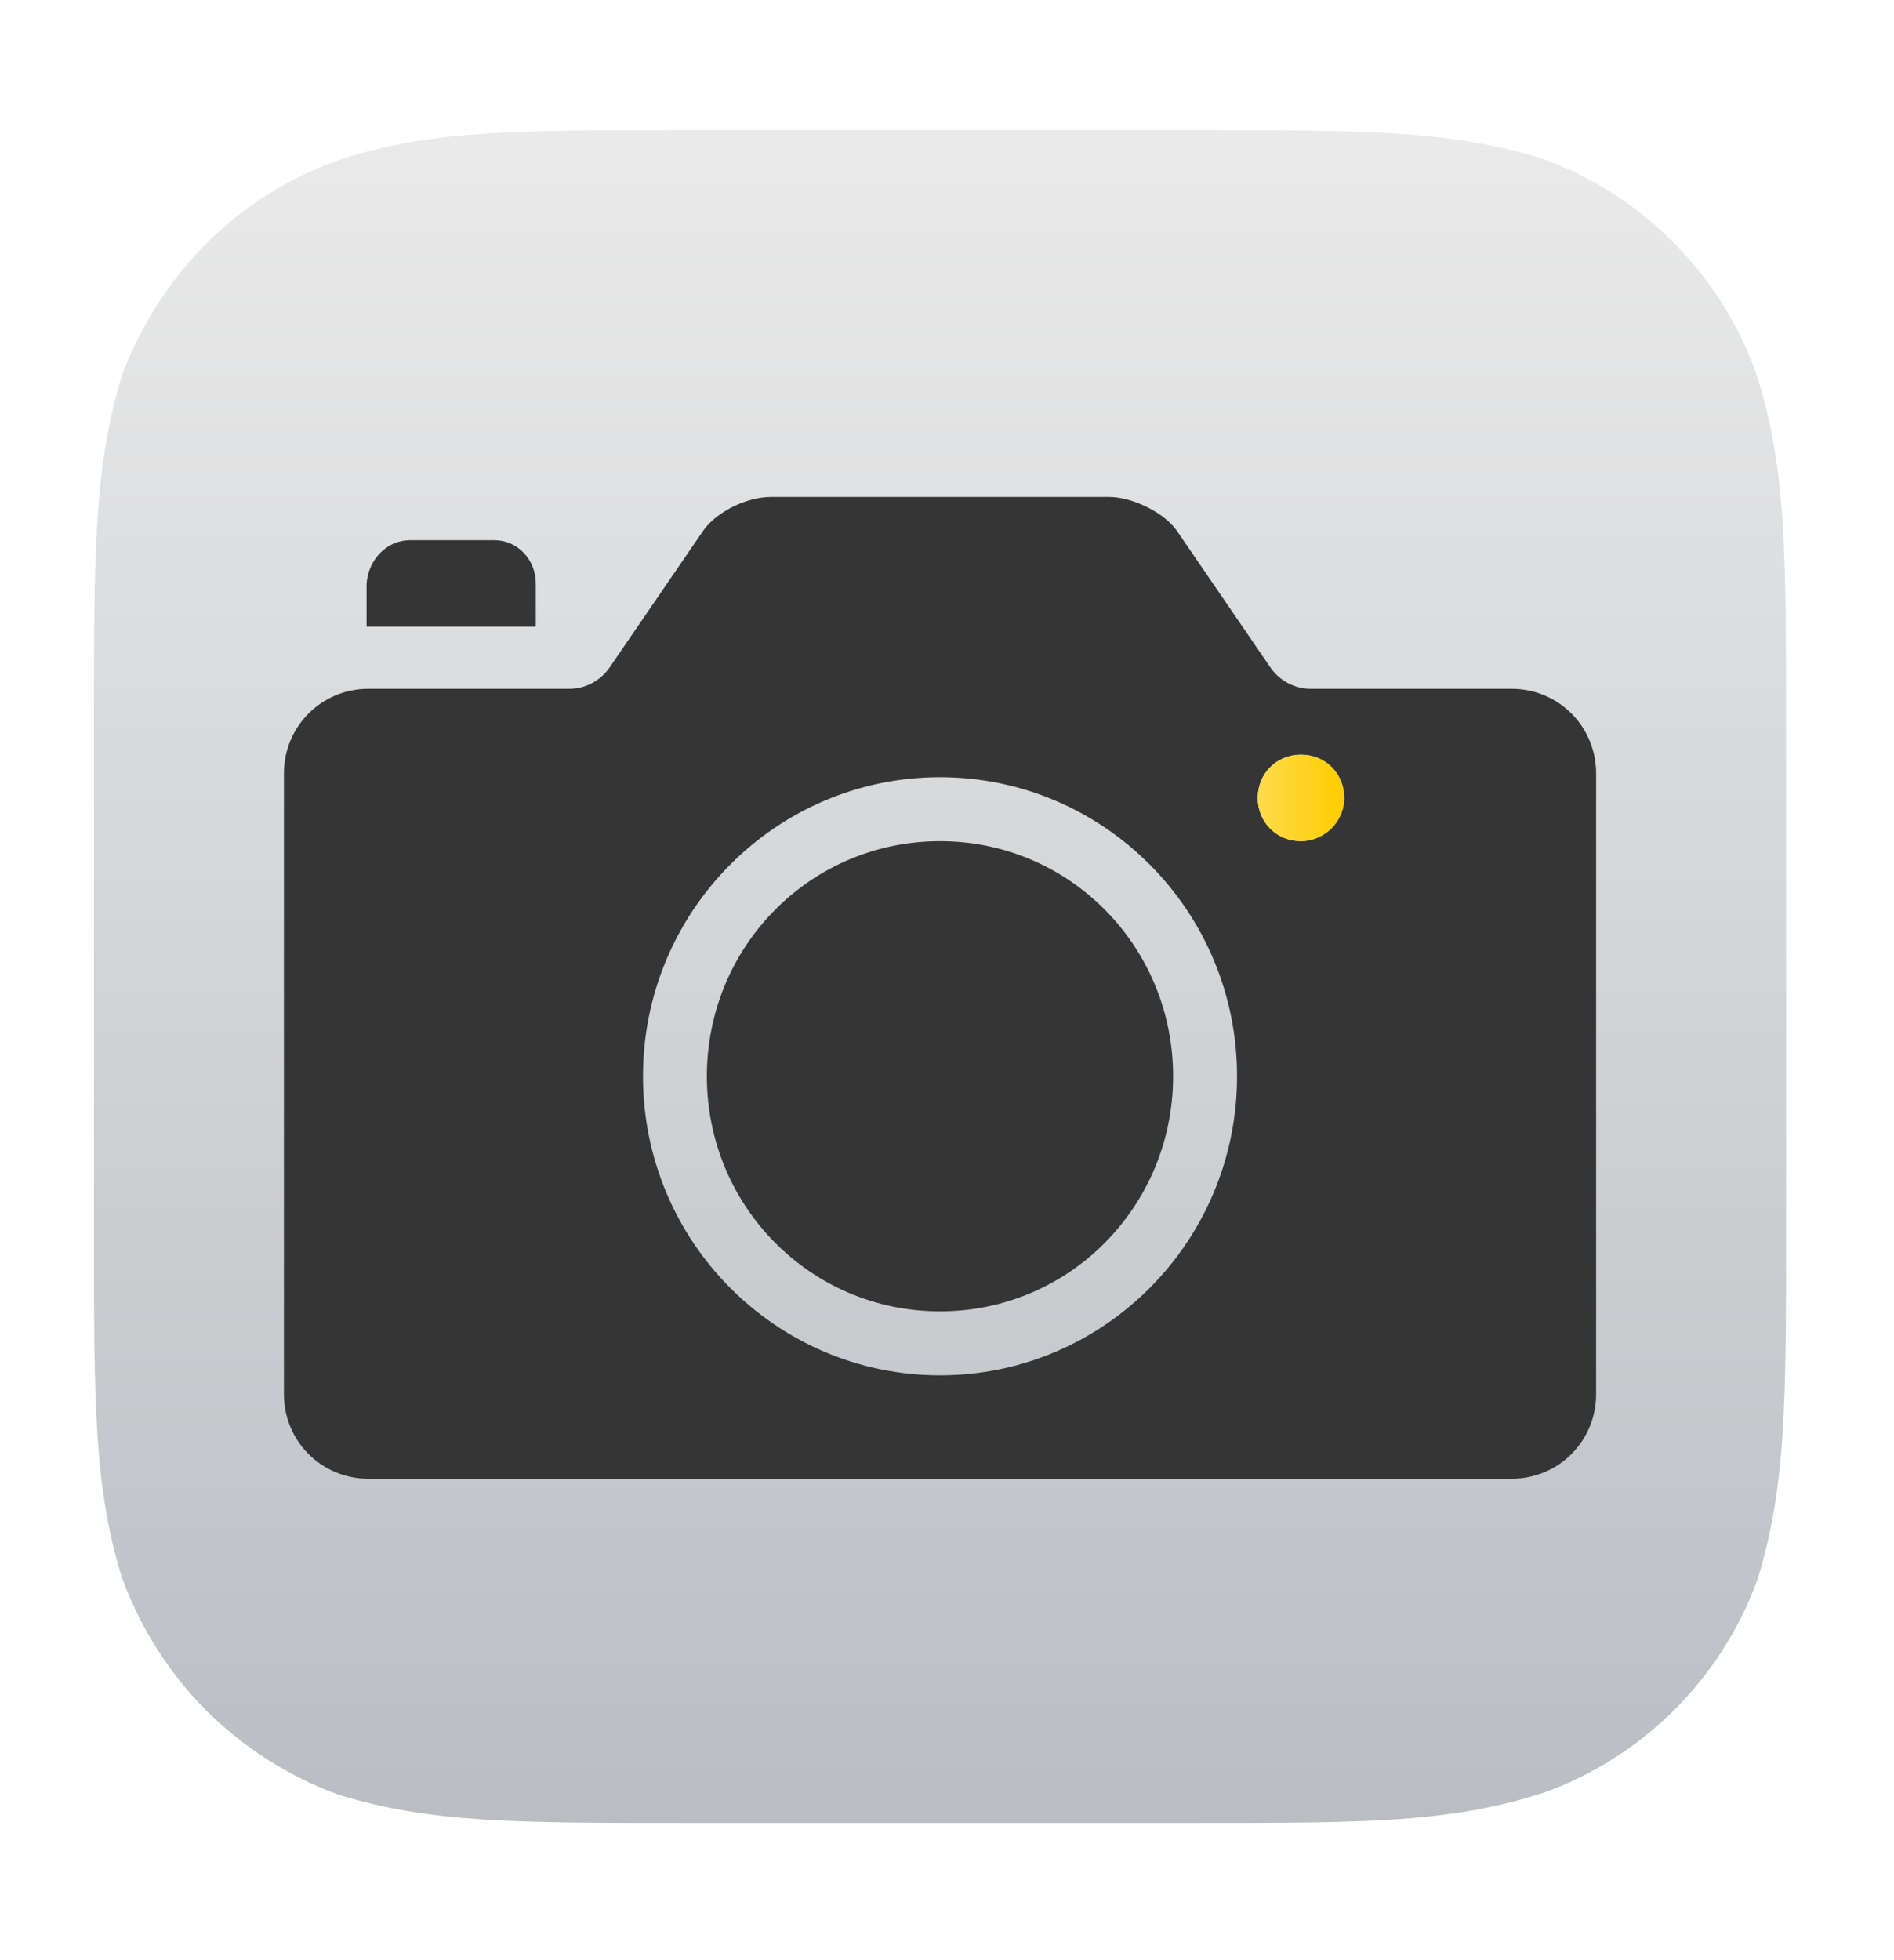 <svg width="29" height="30" viewBox="0 0 29 30" fill="none" xmlns="http://www.w3.org/2000/svg">
<path d="M18.308 1.993C20.899 1.993 22.194 1.993 23.605 2.425C25.13 2.972 26.339 4.181 26.886 5.706C27.347 7.117 27.347 8.441 27.347 11.032V18.861C27.347 21.452 27.347 22.747 26.915 24.158C26.368 25.683 25.159 26.892 23.633 27.439C22.194 27.9 20.899 27.9 18.308 27.9H10.478C7.887 27.9 6.592 27.9 5.182 27.468C3.627 26.892 2.447 25.712 1.871 24.158C1.439 22.776 1.439 21.481 1.439 18.861V11.032C1.439 8.441 1.439 7.146 1.871 5.735C2.447 4.209 3.627 3 5.182 2.453C6.563 1.993 7.859 1.993 10.478 1.993H18.308Z" fill="url(#paint0_linear_779_326)"/>
<path d="M11.802 7.606H16.984C17.329 7.606 17.818 7.836 18.02 8.124L19.459 10.226C19.603 10.427 19.833 10.542 20.064 10.542H23.144C23.863 10.542 24.439 11.118 24.439 11.838V21.337C24.439 22.056 23.863 22.632 23.144 22.632H5.642C4.922 22.632 4.347 22.056 4.347 21.337V11.838C4.347 11.118 4.922 10.542 5.642 10.542H8.722C8.952 10.542 9.183 10.427 9.327 10.226L10.766 8.124C10.967 7.836 11.428 7.606 11.802 7.606ZM19.258 12.212C19.258 12.586 19.546 12.874 19.92 12.874C20.265 12.874 20.582 12.586 20.582 12.212C20.582 11.838 20.294 11.55 19.92 11.55C19.546 11.55 19.258 11.838 19.258 12.212ZM9.845 16.472C9.845 19.005 11.889 21.049 14.393 21.049C16.897 21.049 18.941 19.005 18.941 16.472C18.941 13.939 16.897 11.895 14.393 11.895C11.889 11.895 9.845 13.939 9.845 16.472ZM6.275 8.268H7.571C7.916 8.268 8.204 8.556 8.204 8.93V9.592H5.613V8.93C5.642 8.556 5.93 8.268 6.275 8.268ZM10.823 16.472C10.823 14.486 12.407 12.874 14.393 12.874C16.379 12.874 17.962 14.486 17.962 16.472C17.962 18.458 16.379 20.07 14.393 20.07C12.407 20.07 10.823 18.458 10.823 16.472Z" fill="#353535"/>
<path d="M19.258 12.212C19.258 12.586 19.546 12.874 19.92 12.874C20.265 12.874 20.582 12.586 20.582 12.212C20.582 11.838 20.294 11.55 19.92 11.55C19.546 11.55 19.258 11.838 19.258 12.212Z" fill="url(#paint1_linear_779_326)"/>
<defs>
<linearGradient id="paint0_linear_779_326" x1="14.389" y1="2.001" x2="14.389" y2="27.899" gradientUnits="userSpaceOnUse">
<stop stop-color="#EAEAEA"/>
<stop offset="1" stop-color="#BABEC3"/>
</linearGradient>
<linearGradient id="paint1_linear_779_326" x1="19.246" y1="12.2" x2="20.542" y2="12.2" gradientUnits="userSpaceOnUse">
<stop stop-color="#FFDB4C"/>
<stop offset="1" stop-color="#FFCD02"/>
</linearGradient>
</defs>
</svg>
